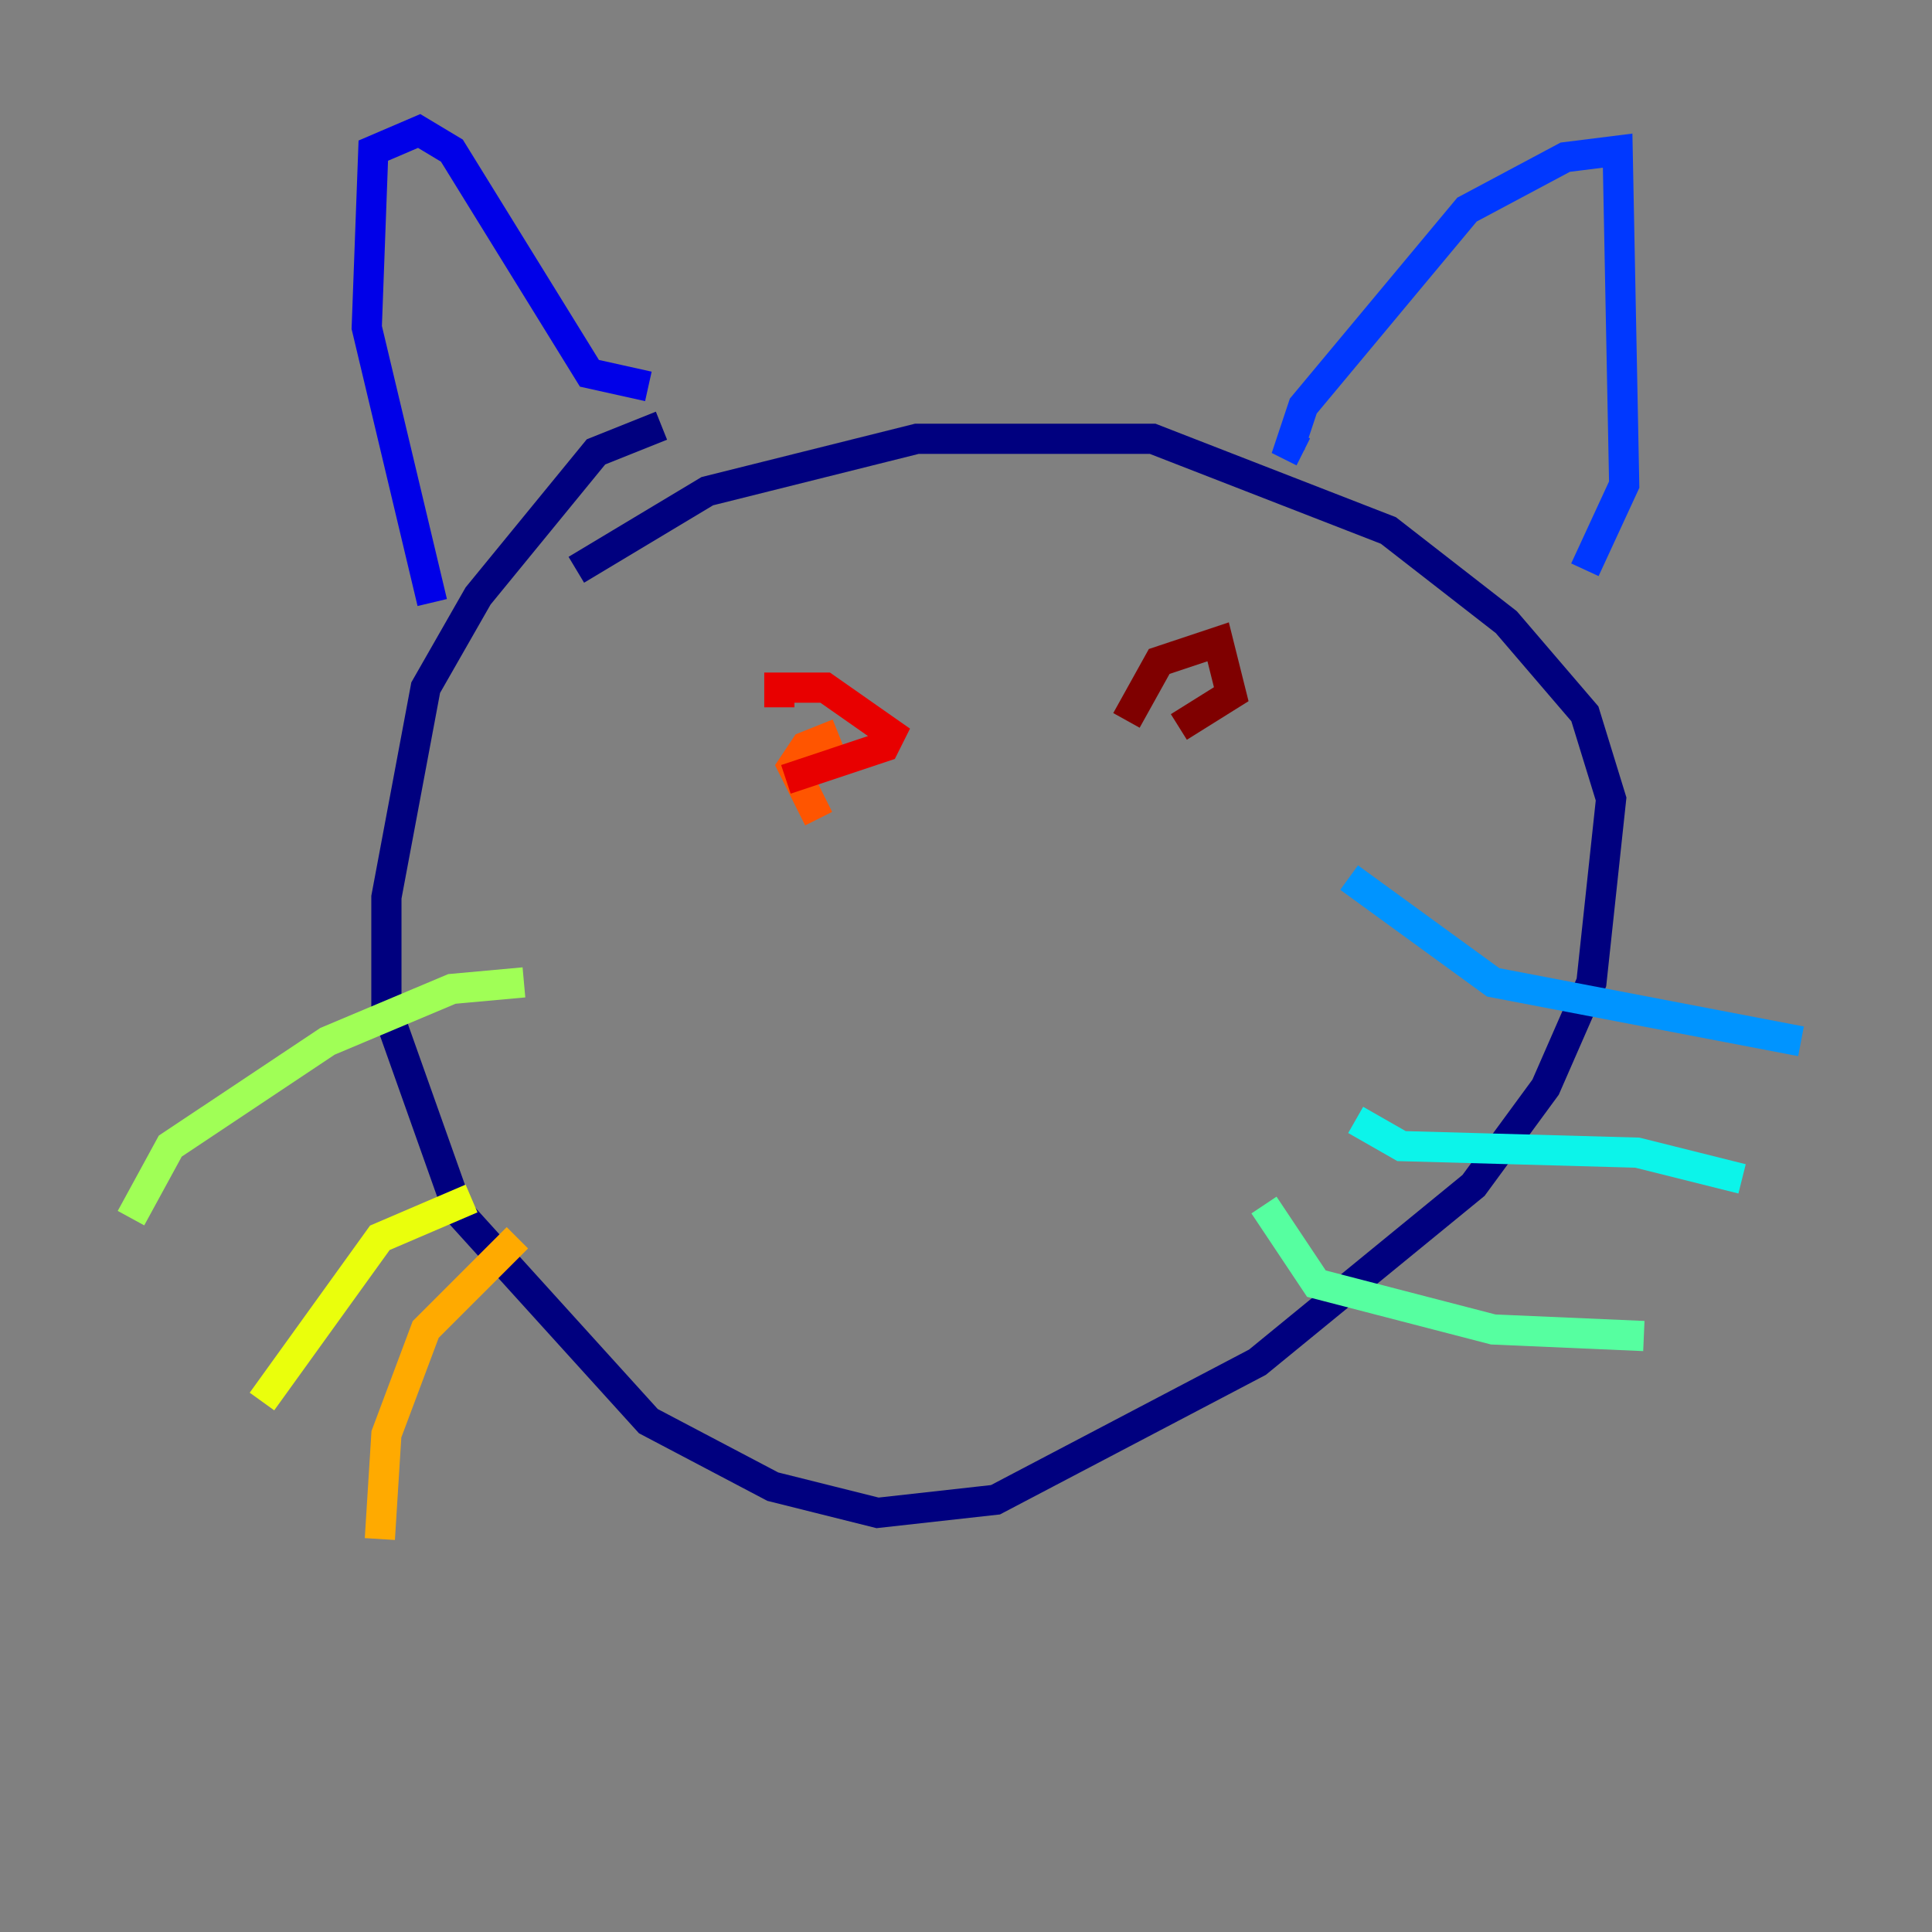 <?xml version="1.0" encoding="utf-8" ?>
<svg baseProfile="tiny" height="128" version="1.2" viewBox="0,0,128,128" width="128" xmlns="http://www.w3.org/2000/svg" xmlns:ev="http://www.w3.org/2001/xml-events" xmlns:xlink="http://www.w3.org/1999/xlink"><rect x="0" y="0" width="128" height="128" fill="#808080" stroke="none"/><defs /><polyline fill="none" points="43.824,28.203 39.485,29.939 31.675,39.485 28.203,45.559 25.6,59.444 25.6,66.82 30.373,80.271 42.956,94.156 51.2,98.495 58.142,100.231 65.953,99.363 83.308,90.251 97.627,78.536 102.4,72.027 105.437,65.085 106.739,52.936 105.003,47.295 99.797,41.22 91.986,35.146 76.366,29.071 60.746,29.071 46.861,32.542 38.183,37.749" stroke="#00007f" stroke-width="2" /><polyline fill="none" points="28.637,39.919 24.298,21.695 24.732,9.98 27.77,8.678 29.939,9.98 39.051,24.732 42.956,25.6" stroke="#0000e8" stroke-width="2" /><polyline fill="none" points="86.346,29.939 85.478,29.505 86.346,26.902 97.193,13.885 103.702,10.414 107.173,9.98 107.607,32.108 105.003,37.749" stroke="#0038ff" stroke-width="2" /><polyline fill="none" points="89.383,58.142 98.929,65.085 119.322,68.99" stroke="#0094ff" stroke-width="2" /><polyline fill="none" points="89.817,74.197 92.854,75.932 108.475,76.366 115.417,78.102" stroke="#0cf4ea" stroke-width="2" /><polyline fill="none" points="83.742,79.837 87.214,85.044 98.929,88.081 108.909,88.515" stroke="#56ffa0" stroke-width="2" /><polyline fill="none" points="34.712,65.085 29.939,65.519 21.695,68.99 11.281,75.932 8.678,80.705" stroke="#a0ff56" stroke-width="2" /><polyline fill="none" points="31.241,79.403 25.166,82.007 17.356,92.854" stroke="#eaff0c" stroke-width="2" /><polyline fill="none" points="34.278,82.007 28.203,88.081 25.6,95.024 25.166,101.966" stroke="#ffaa00" stroke-width="2" /><polyline fill="none" points="55.539,48.597 53.37,49.464 52.502,50.766 54.237,54.237" stroke="#ff5500" stroke-width="2" /><polyline fill="none" points="51.634,46.861 51.634,45.559 54.671,45.559 59.01,48.597 58.576,49.464 52.068,51.634" stroke="#e80000" stroke-width="2" /><polyline fill="none" points="74.63,47.729 76.8,43.824 80.705,42.522 81.573,45.993 78.102,48.163" stroke="#7f0000" stroke-width="2" /></svg>